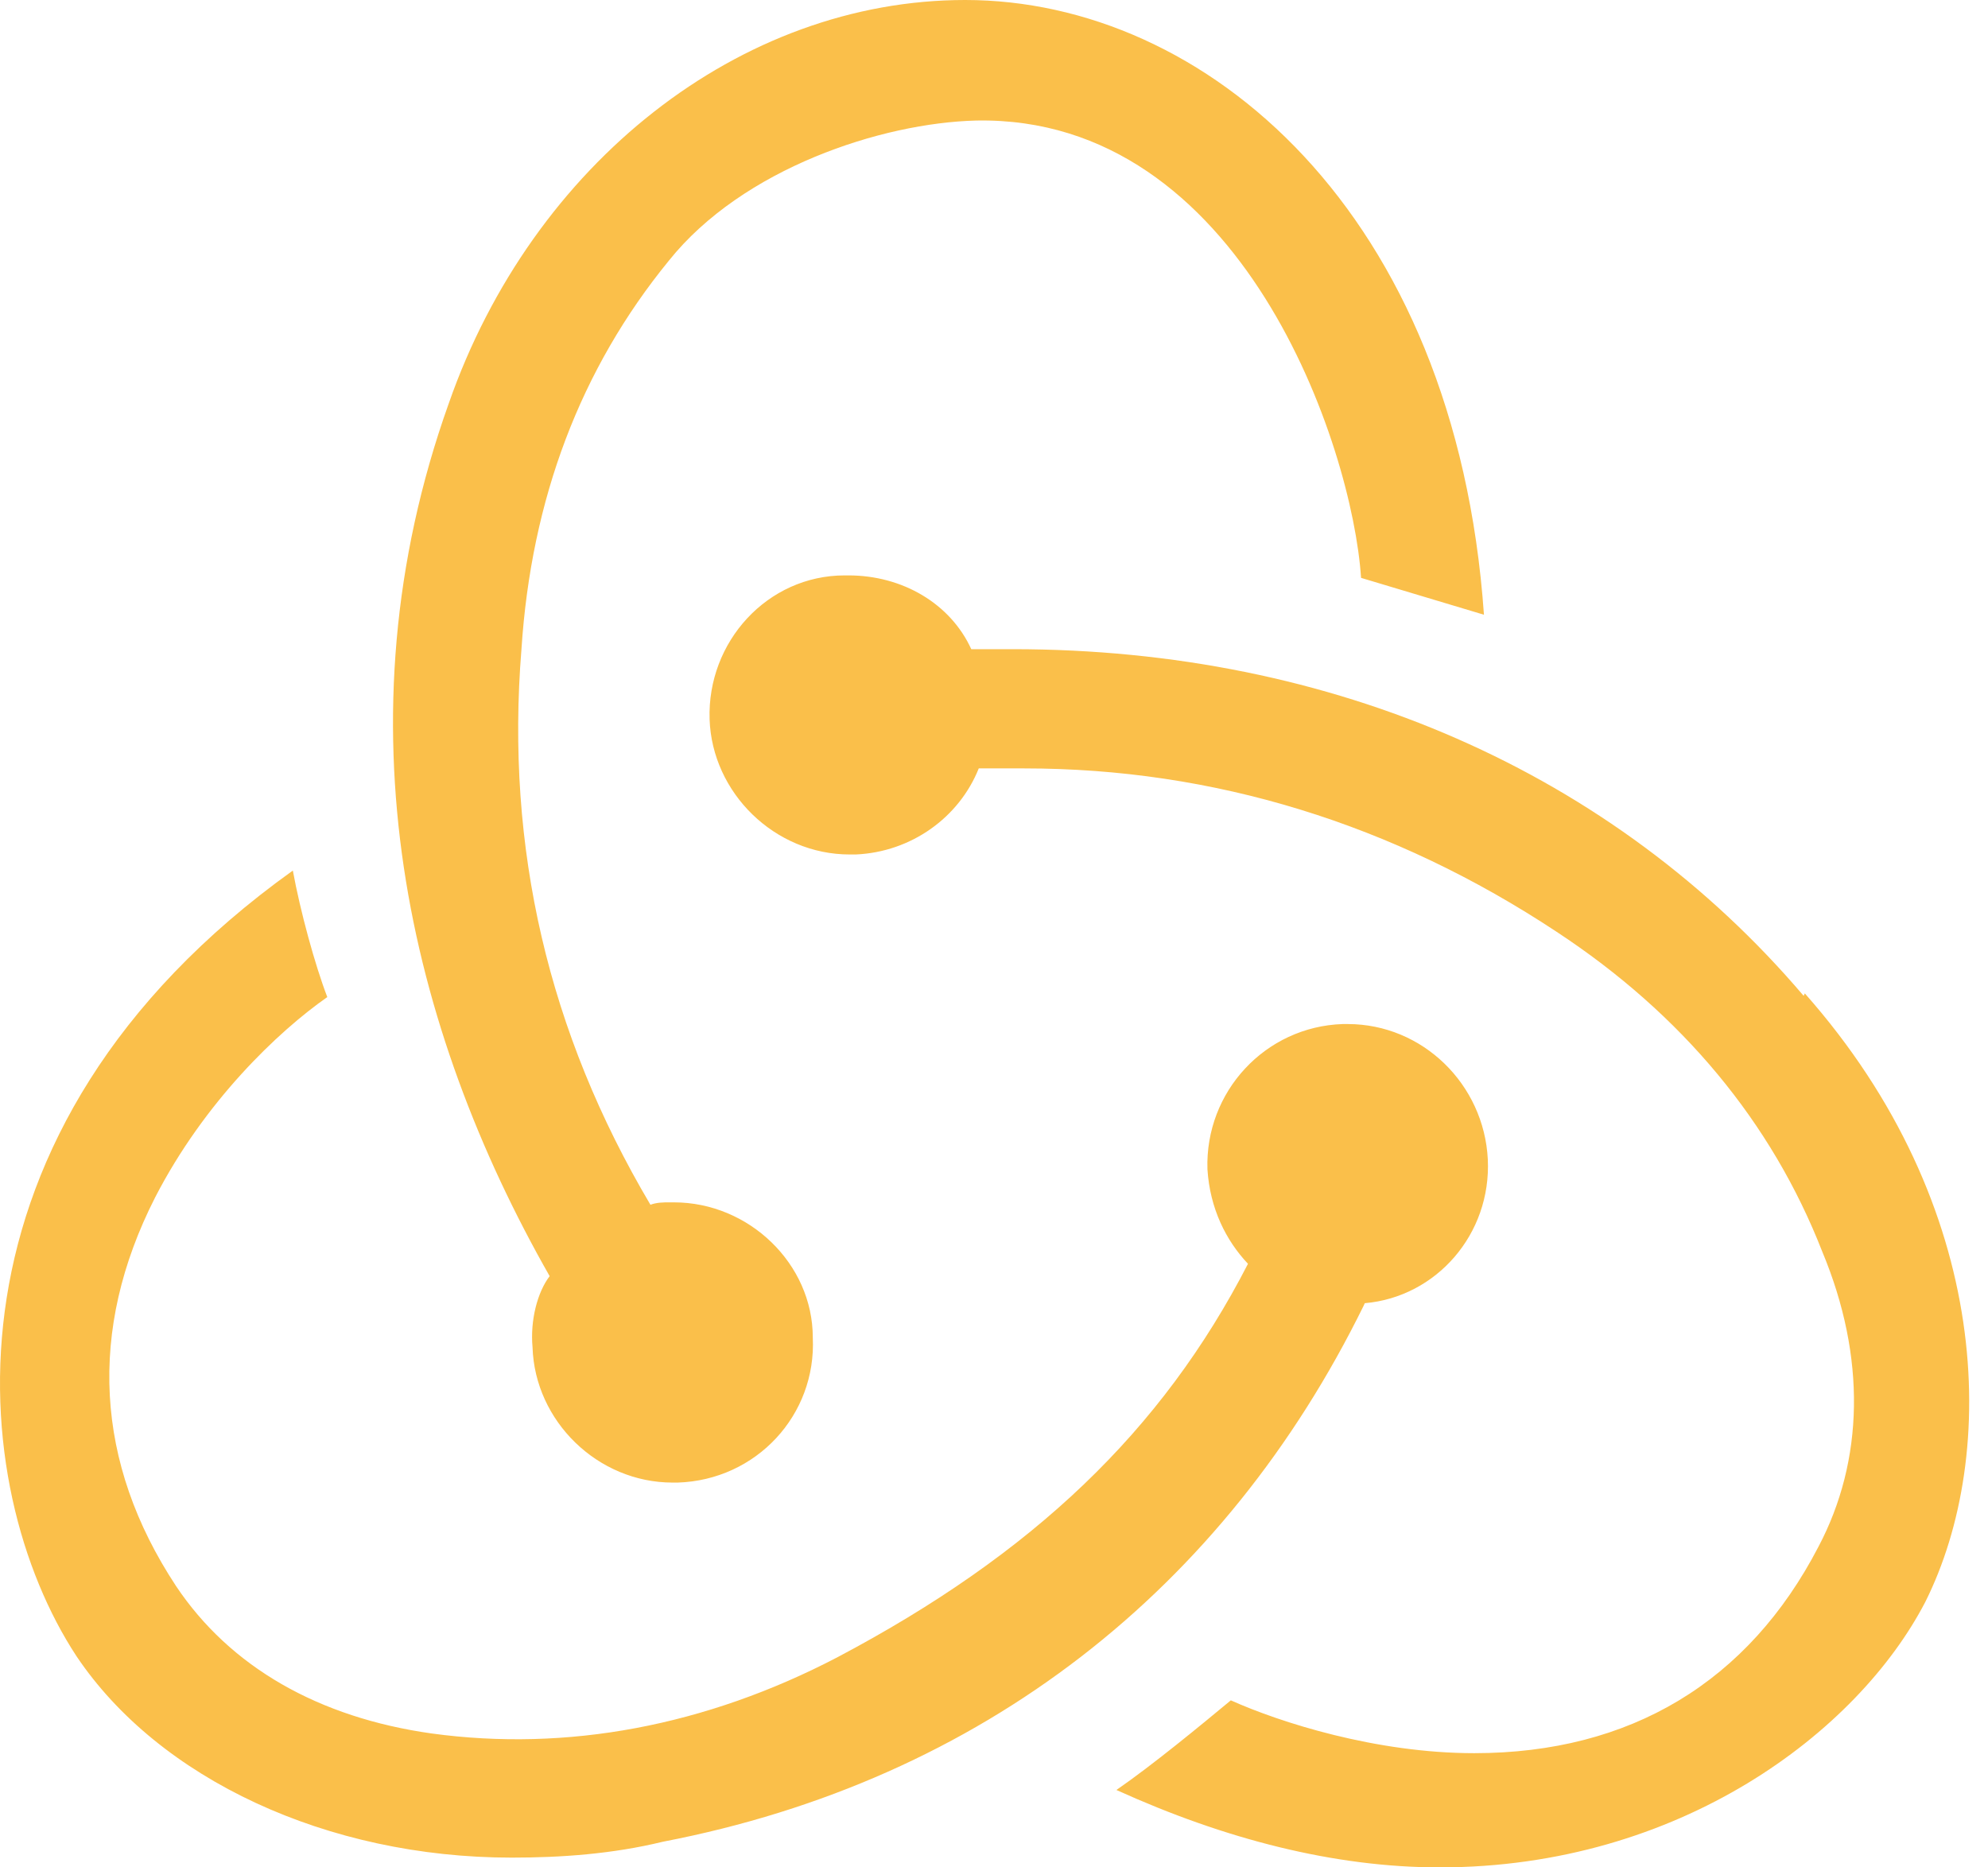 <svg width="33" height="31" viewBox="0 0 33 31" fill="none" xmlns="http://www.w3.org/2000/svg">
<path d="M22.655 21.634C23.839 21.532 24.757 20.49 24.697 19.245C24.634 18 23.614 17 22.371 17H22.288C21.003 17.043 20.002 18.123 20.043 19.41C20.084 20.062 20.351 20.594 20.716 20.98C19.288 23.756 17.146 25.797 13.9 27.512C11.716 28.653 9.41 29.084 7.166 28.777C5.289 28.513 3.82 27.674 2.921 26.328C1.576 24.286 1.453 22.084 2.574 19.88C3.393 18.288 4.616 17.124 5.433 16.552C5.229 16.022 4.984 15.125 4.861 14.452C-1.181 18.779 -0.567 24.696 1.269 27.493C2.637 29.533 5.433 30.838 8.494 30.838C9.31 30.838 10.168 30.778 11.004 30.574C16.311 29.553 20.33 26.37 22.636 21.676L22.655 21.634V21.634ZM29.94 16.532C26.778 12.817 22.124 10.777 16.817 10.777H16.123C15.778 10.022 14.983 9.552 14.084 9.552H14.022C12.738 9.552 11.737 10.656 11.779 11.94C11.82 13.163 12.861 14.185 14.105 14.185H14.206C15.126 14.144 15.921 13.572 16.247 12.756H17.003C20.148 12.756 23.125 13.674 25.84 15.469C27.92 16.837 29.411 18.632 30.248 20.776C30.98 22.53 30.941 24.245 30.186 25.676C29.023 27.919 27.063 29.104 24.472 29.104C22.839 29.104 21.248 28.593 20.431 28.227C19.942 28.633 19.125 29.307 18.532 29.715C20.328 30.53 22.145 31 23.899 31C27.879 31 30.836 28.757 31.96 26.592C33.183 24.143 33.082 20.021 29.959 16.491L29.94 16.532V16.532ZM8.84 22.367C8.879 23.591 9.92 24.612 11.166 24.612H11.248C12.554 24.571 13.554 23.491 13.492 22.204C13.492 20.979 12.431 19.96 11.187 19.96H11.103C11.022 19.96 10.9 19.96 10.797 20C9.104 17.142 8.389 14.08 8.656 10.777C8.818 8.287 9.635 6.123 11.103 4.327C12.328 2.796 14.634 2.04 16.206 2.001C20.614 1.918 22.451 7.41 22.593 9.593L24.633 10.205C24.163 3.511 20.002 0 16.022 0C12.287 0 8.84 2.715 7.45 6.695C5.553 12.002 6.798 17.102 9.124 21.185C8.921 21.45 8.799 21.919 8.84 22.367V22.367Z" fill="#FABF4A"/>
</svg>
